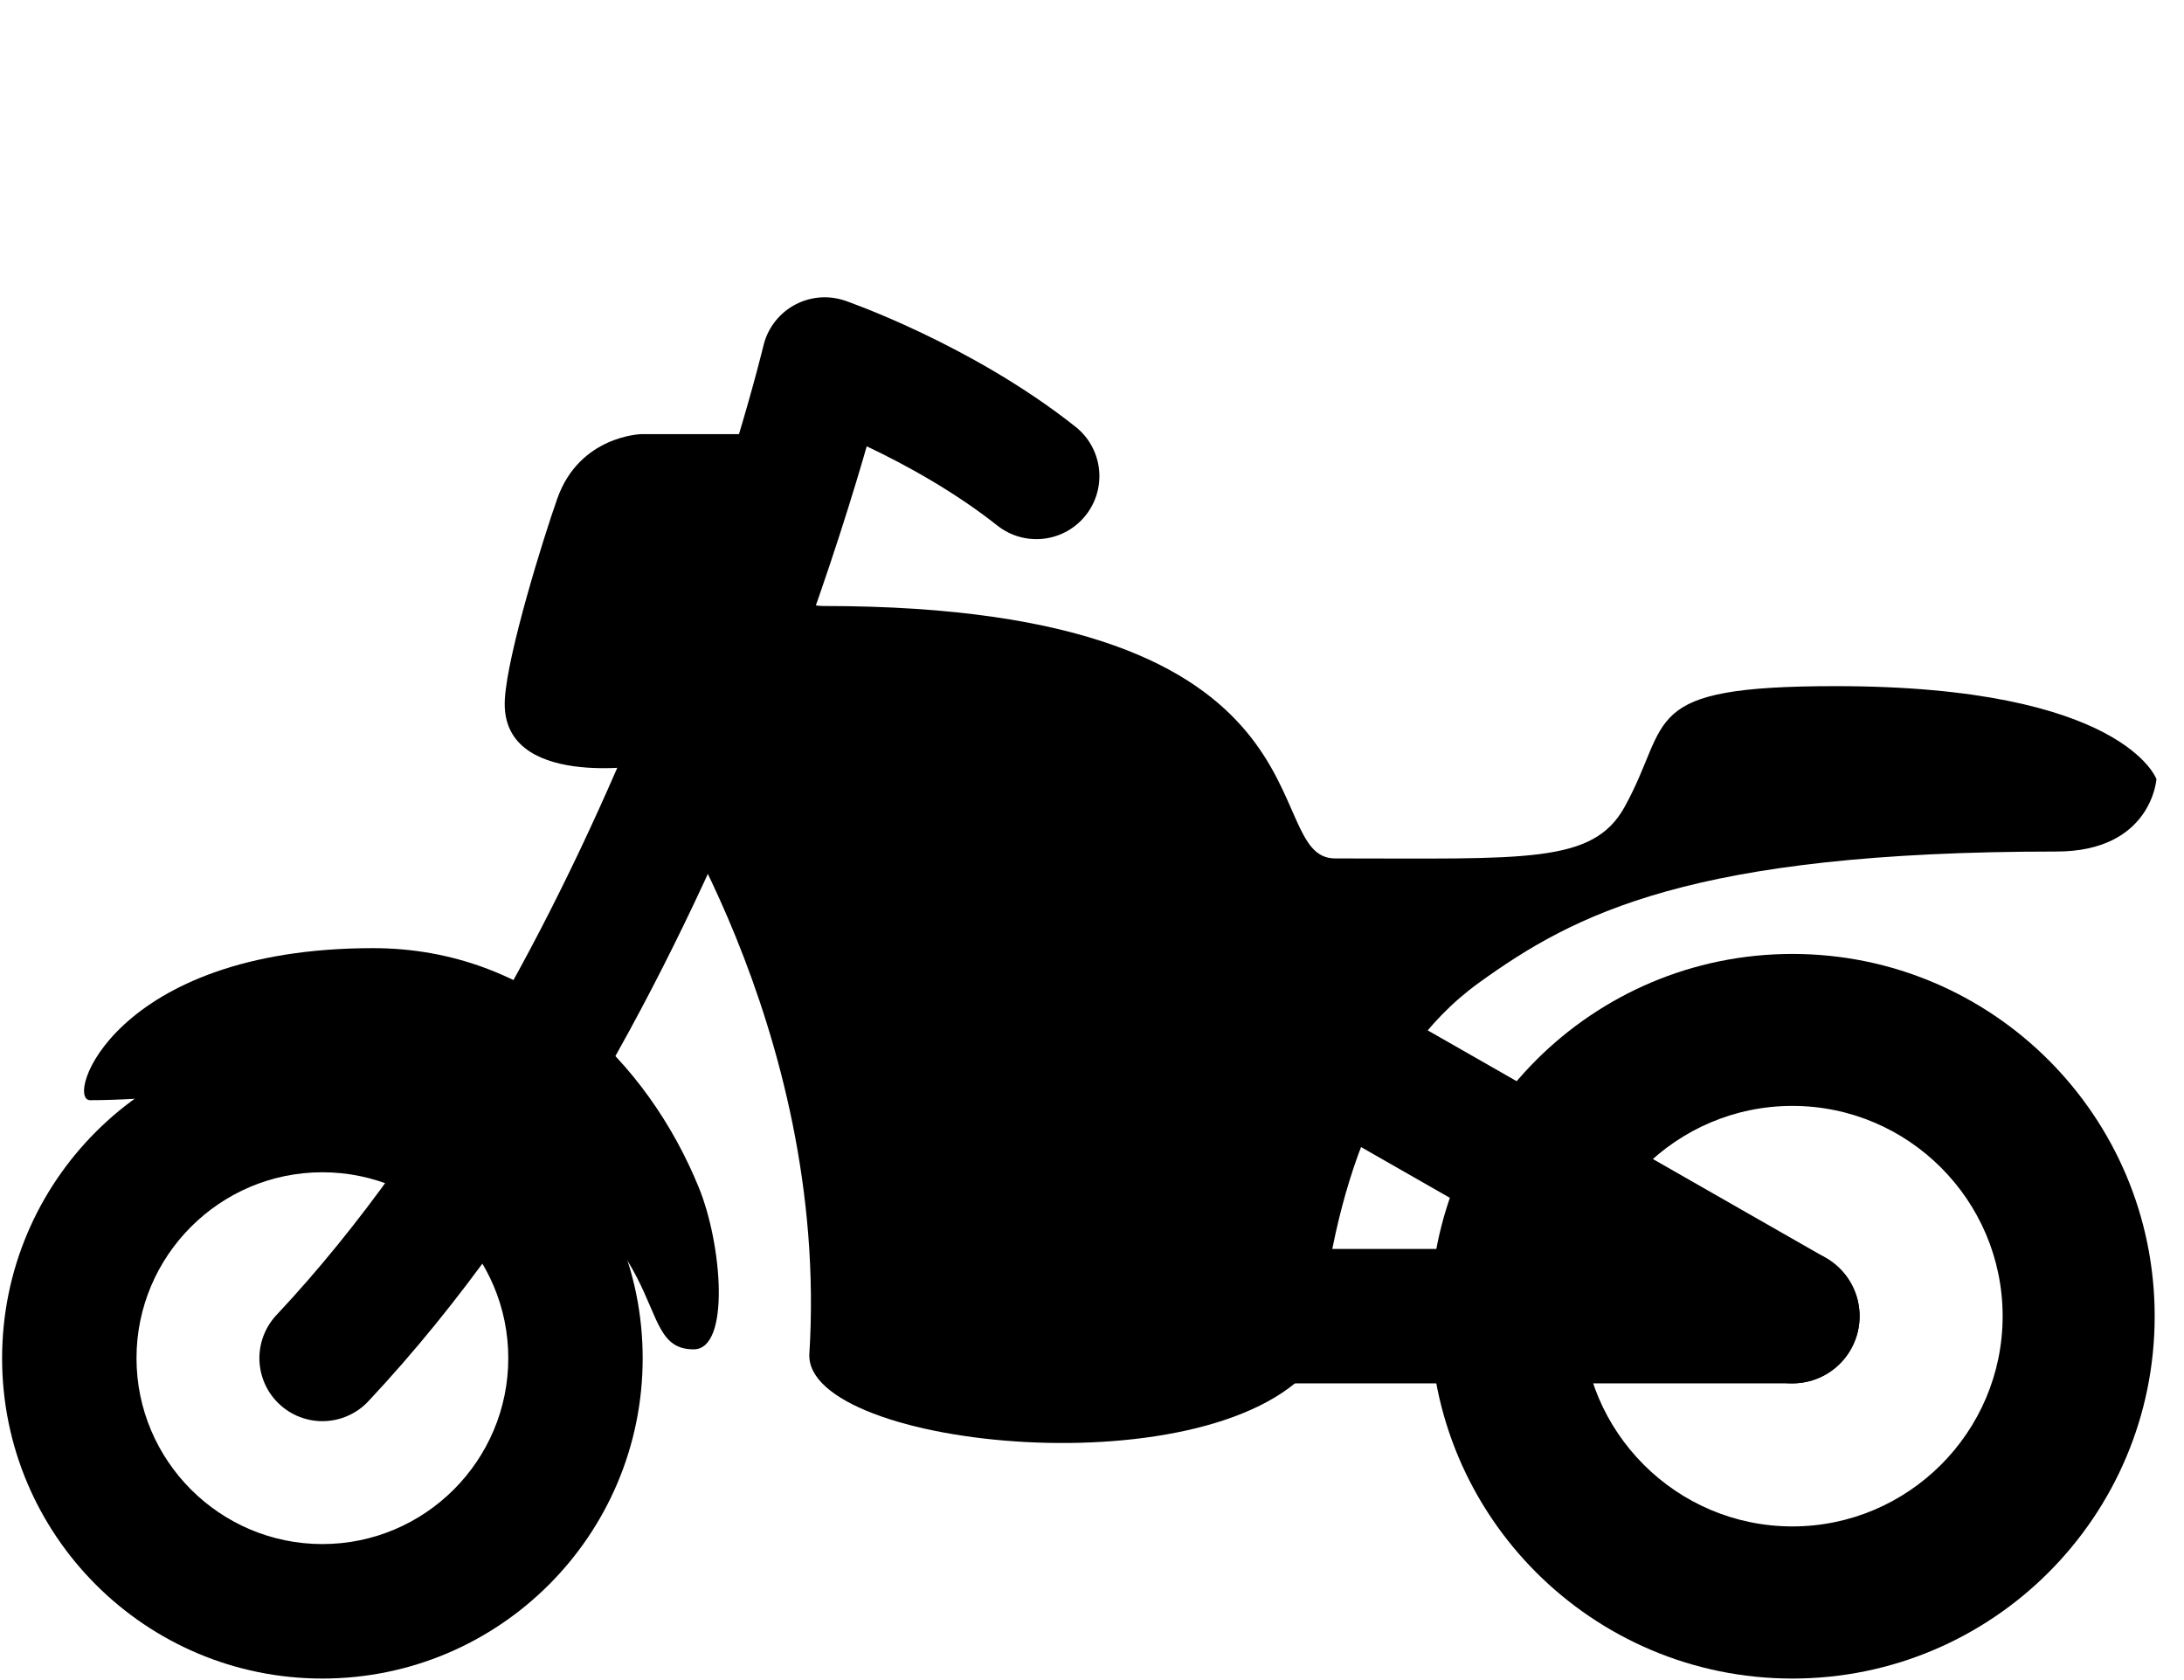 <?xml version="1.0" encoding="UTF-8" standalone="no"?>
<!-- Generator: Adobe Illustrator 15.0.0, SVG Export Plug-In . SVG Version: 6.00 Build 0)  -->

<svg
   xmlns:dc="http://purl.org/dc/elements/1.1/"
   xmlns:cc="http://creativecommons.org/ns#"
   xmlns:rdf="http://www.w3.org/1999/02/22-rdf-syntax-ns#"
   xmlns:svg="http://www.w3.org/2000/svg"
   xmlns="http://www.w3.org/2000/svg"
   xmlns:sodipodi="http://sodipodi.sourceforge.net/DTD/sodipodi-0.dtd"
   xmlns:inkscape="http://www.inkscape.org/namespaces/inkscape"
   version="1.1"
   id="category_A"
   class="drivinglicence"
   x="0px"
   y="0px"
   width="26"
   height="20"
   viewBox="0 0 26 20"
   enable-background="new 0 0 26 20"
   xml:space="preserve"
   inkscape:version="0.48.2 r9819"
   sodipodi:docname="category_a.svg"><defs
   id="defs27" /><sodipodi:namedview
   pagecolor="#ffffff"
   bordercolor="#666666"
   borderopacity="1"
   objecttolerance="10"
   gridtolerance="10"
   guidetolerance="10"
   inkscape:pageopacity="0"
   inkscape:pageshadow="2"
   inkscape:window-width="1366"
   inkscape:window-height="706"
   id="namedview25"
   showgrid="false"
   inkscape:zoom="10"
   inkscape:cx="12.309875"
   inkscape:cy="6.6252519"
   inkscape:window-x="-8"
   inkscape:window-y="-8"
   inkscape:window-maximized="1"
   inkscape:current-layer="category_A"
   showguides="true"
   inkscape:guide-bbox="true"><sodipodi:guide
     orientation="0,1"
     position="-39.6,27.7"
     id="guide3003" /></sodipodi:namedview>
   <g
   id="g3028"
   transform="translate(-67.05,3.15)"><g
   id="g15"
   transform="matrix(-1,0,0,1,92.888,-8.982)"><path
     id="path17"
     d="m 22,19.787 c 1.22,0 2.213,0.993 2.213,2.213 0,1.22 -0.993,2.213 -2.213,2.213 -1.22,0 -2.213,-0.993 -2.213,-2.213 0,-1.22 0.993,-2.213 2.213,-2.213 m 0,-1.599 c -2.105,0 -3.813,1.707 -3.813,3.813 0,2.106 1.707,3.813 3.813,3.813 2.106,0 3.813,-1.707 3.813,-3.813 0,-2.106 -1.708,-3.813 -3.813,-3.813 l 0,0 z"
     inkscape:connector-curvature="0"
     class="fill"
     style="fill:#000000" /></g><g
   id="g19"
   transform="matrix(-1,0,0,1,92.888,-8.982)"><path
     id="path21"
     d="m 4.5,18.997 c 1.38,0 2.503,1.123 2.503,2.503 0,1.38 -1.123,2.503 -2.503,2.503 -1.38,0 -2.503,-1.123 -2.503,-2.503 0,-1.38 1.123,-2.503 2.503,-2.503 m 0,-1.809 c -2.382,0 -4.313,1.931 -4.313,4.313 0,2.382 1.931,4.313 4.313,4.313 2.382,0 4.313,-1.931 4.313,-4.313 0,-2.382 -1.931,-4.313 -4.313,-4.313 l 0,0 z"
     inkscape:connector-curvature="0"
     class="fill"
     style="fill:#000000" /></g><path
   id="path23"
   d="m 79.388,2.518 c -1.135,-0.899 -2.52,-1.379 -2.52,-1.379 0,0 -1.757,7.379 -5.98,11.879"
   stroke-miterlimit="10"
   inkscape:connector-curvature="0"
   class="stroke"
   style="fill:none;stroke:#000000;stroke-width:1.5;stroke-linecap:round;stroke-linejoin:round;stroke-miterlimit:10" /><path
   id="path25"
   d="m 75.308,12.913 c -0.795,0 -0.071,-1.399 -2.813,-2.66 -1.529,-0.703 -3.027,-0.306 -4.372,-0.306 -0.307,0 0.278,-1.81 3.368,-1.81 1.921,0 3.267,1.351 3.878,2.849 0.278,0.679 0.377,1.927 -0.061,1.927 z"
   inkscape:connector-curvature="0"
   class="fill"
   style="fill:#000000" /><path
   id="path27"
   d="m 76.199,2.018 h -1.513 c 0,0 -0.735,0.016 -1.001,0.766 -0.165,0.466 -0.594,1.844 -0.625,2.391 -0.062,1.083 1.688,0.781 1.688,0.781 0,0 2.182,3.116 1.937,7.014 -0.051,1.127 4.9,1.64 6.048,0.07 0.141,-1.826 0.658,-3.578 1.922,-4.49 1.14,-0.822 2.531,-1.563 6.875,-1.563 1.134,0 1.192,-0.862 1.192,-0.862 0,0 -0.392,-1.107 -3.818,-1.107 -2.367,0 -1.943,0.406 -2.513,1.437 -0.376,0.681 -1.171,0.614 -3.447,0.614 -0.941,0 0.169,-3.005 -6.091,-3.005 -0.781,0 -0.716,-1.481 -0.654,-2.046 z"
   inkscape:connector-curvature="0"
   class="fill"
   style="fill:#000000" /><line
   id="line29"
   y2="12.518"
   x2="78.87"
   y1="12.518"
   x1="88.388"
   stroke-miterlimit="10"
   class="stroke"
   style="fill:none;stroke:#000000;stroke-width:1.6;stroke-linecap:round;stroke-linejoin:round;stroke-miterlimit:10" /><line
   id="line31"
   y2="12.518"
   x2="88.388"
   y1="8.518"
   x1="81.388"
   stroke-miterlimit="10"
   class="stroke"
   style="fill:none;stroke:#000000;stroke-width:1.6;stroke-linecap:round;stroke-linejoin:round;stroke-miterlimit:10" /></g>
</svg>